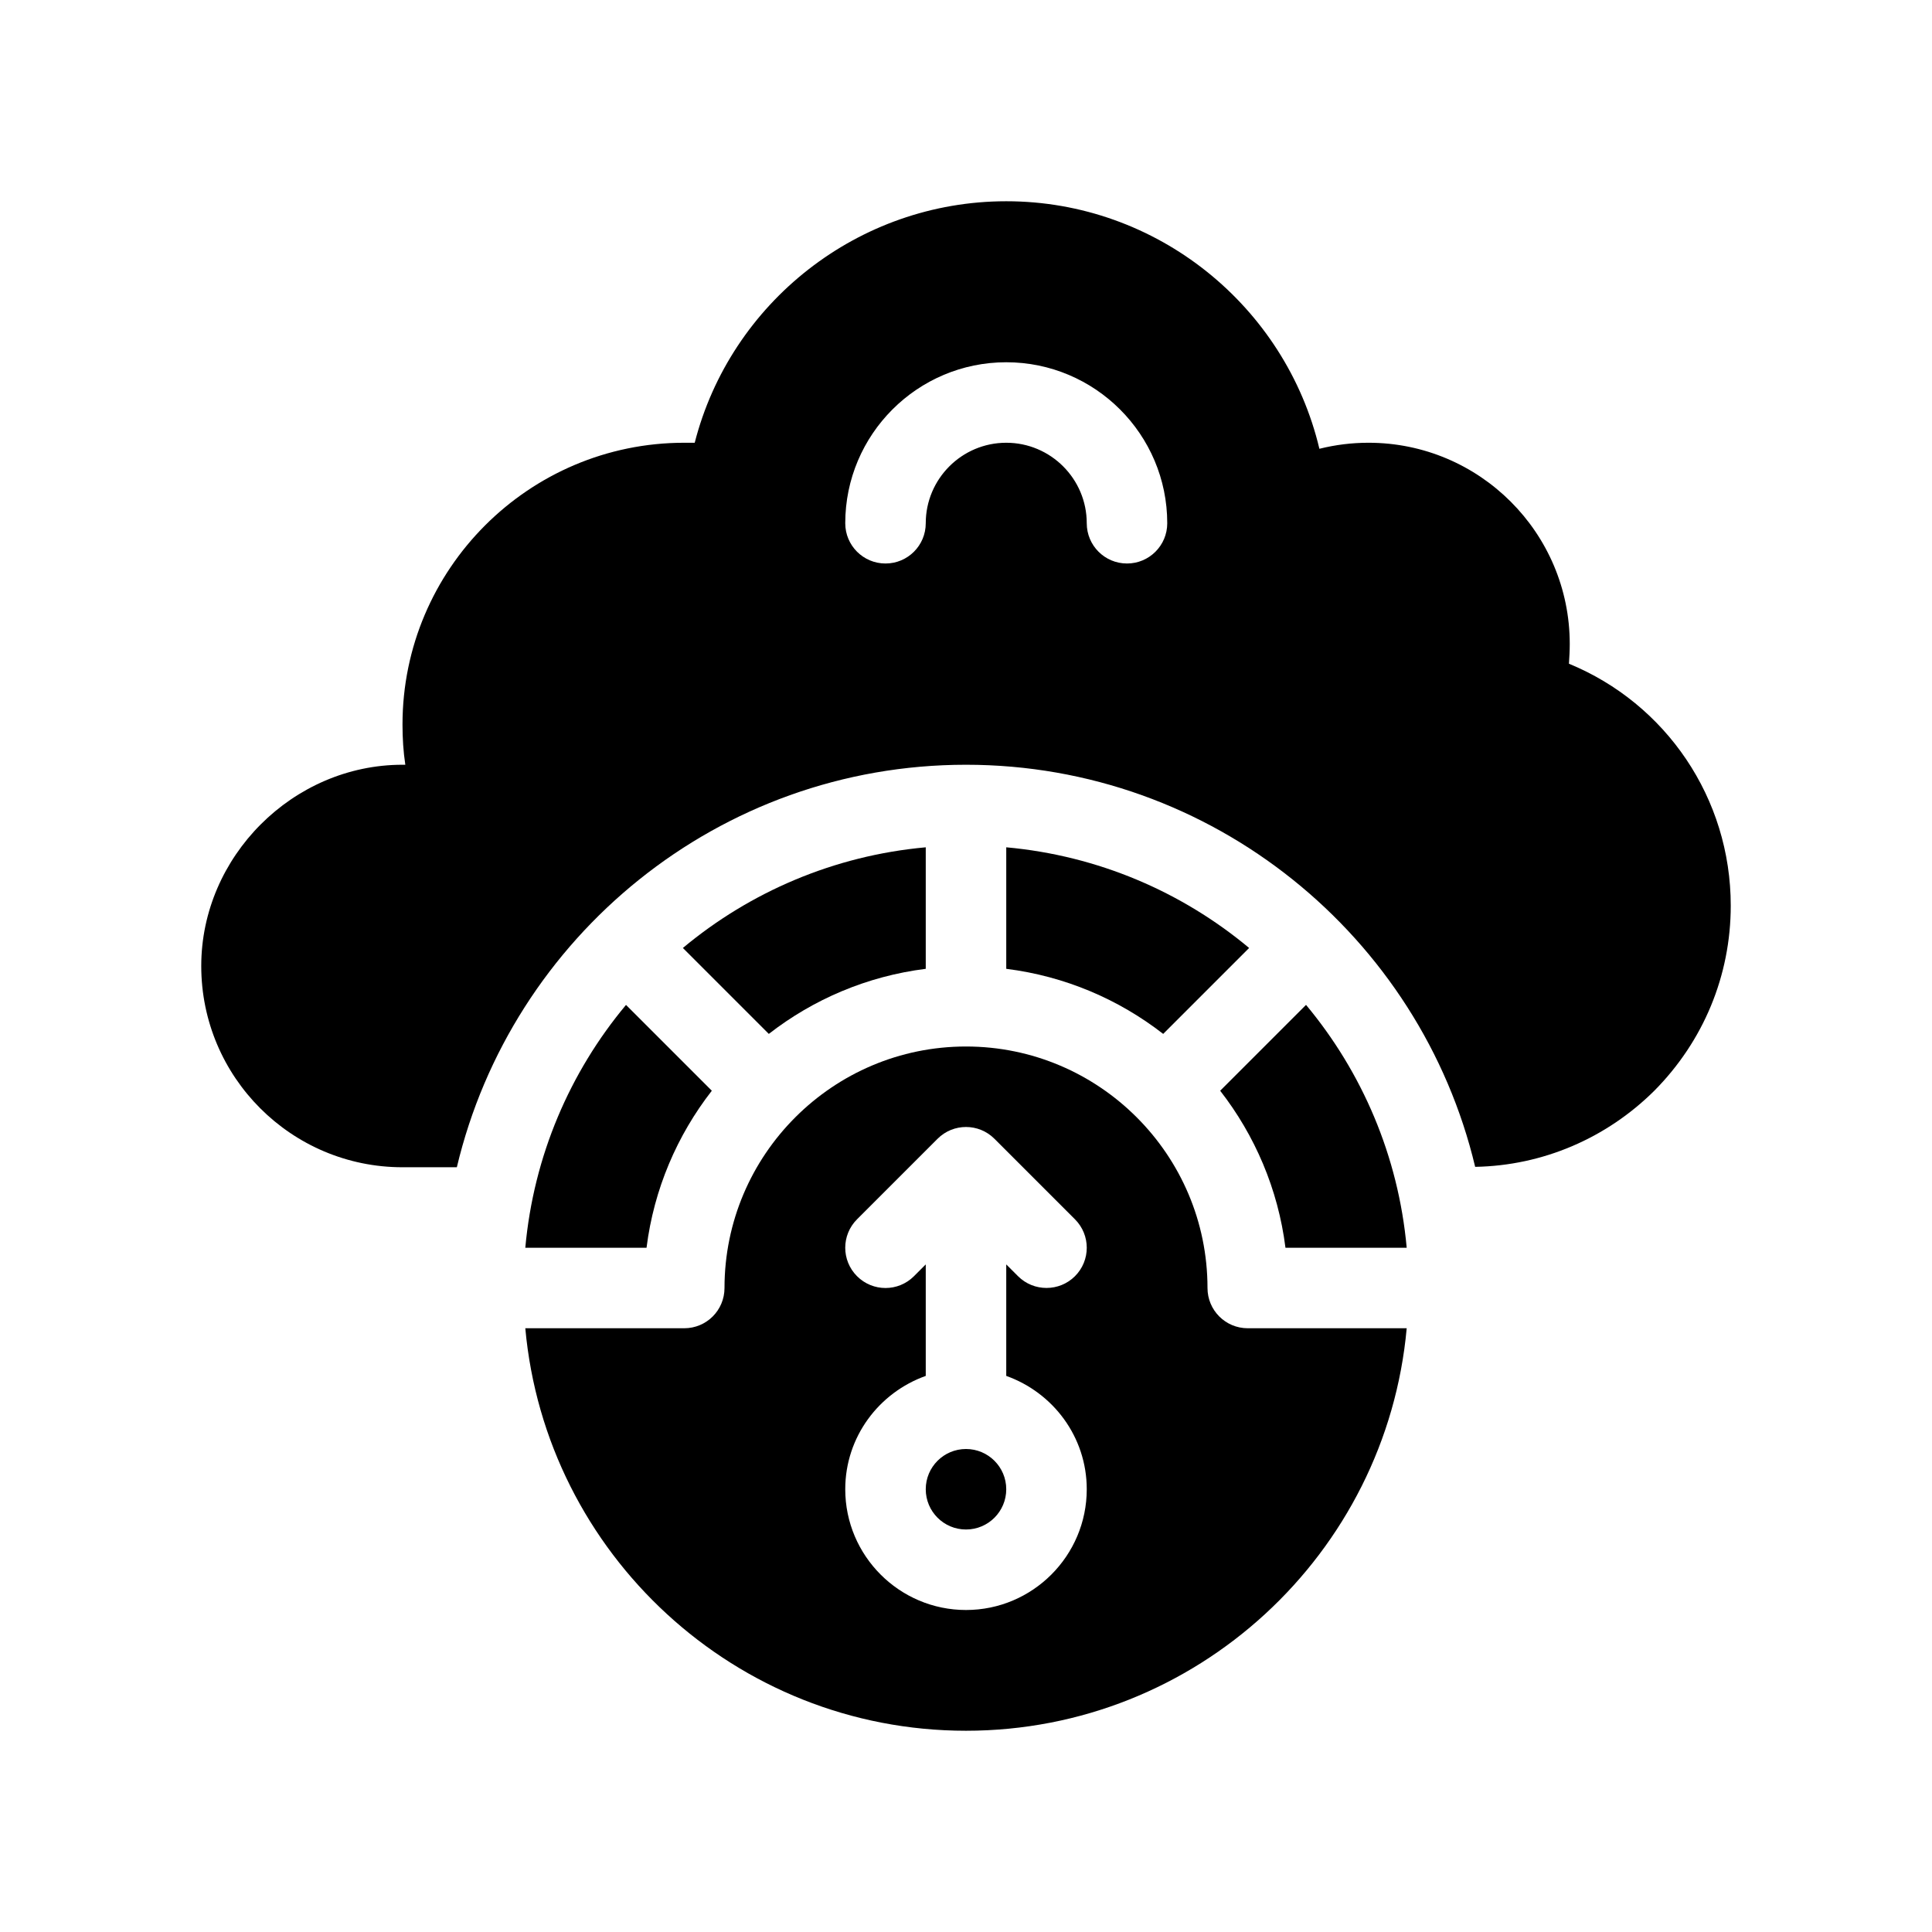 <?xml version="1.0" encoding="utf-8"?>
<!-- Generator: Adobe Illustrator 28.3.0, SVG Export Plug-In . SVG Version: 6.00 Build 0)  -->
<svg version="1.1" id="Glyph" xmlns="http://www.w3.org/2000/svg" xmlns:xlink="http://www.w3.org/1999/xlink" x="0px" y="0px"
	 viewBox="0 0 48 48" enable-background="new 0 0 48 48" xml:space="preserve">
<g>
	<path d="M31.034,23.552c-1.667-1.391-3.751-2.294-6.034-2.501v3.019
		c1.458,0.183,2.793,0.757,3.899,1.617L31.034,23.552z"/>
	<path d="M13.051,31h3.012c0.183-1.458,0.761-2.795,1.622-3.901l-2.132-2.132
		C14.161,26.634,13.258,28.717,13.051,31z"/>
	<path d="M23,24.07v-3.019c-2.283,0.207-4.367,1.111-6.034,2.501l2.135,2.135
		C20.207,24.827,21.542,24.253,23,24.07z"/>
	<circle cx="24" cy="37" r="1"/>
	<path d="M30.315,27.099c0.861,1.107,1.439,2.443,1.622,3.901h3.012
		c-0.207-2.283-1.111-4.366-2.501-6.034L30.315,27.099z"/>
	<path d="M30,32c0-3.309-2.691-6-6-6s-6,2.691-6,6c0,0.553-0.447,1-1,1h-3.949C13.558,38.598,18.272,43,24,43
		s10.442-4.402,10.949-10H31C30.447,33,30,32.553,30,32z M27,37c0,1.654-1.346,3-3,3s-3-1.346-3-3
		c0-1.302,0.839-2.402,2-2.816v-2.77l-0.293,0.293c-0.391,0.391-1.023,0.391-1.414,0
		s-0.391-1.023,0-1.414l2-2c0.391-0.391,1.023-0.391,1.414,0l2,2c0.391,0.391,0.391,1.023-0,1.414
		c-0.388,0.388-1.024,0.39-1.414-0L25,31.414v2.77C26.162,34.598,27,35.698,27,37z"/>
	<path d="M38.98,16.49C38.99,16.33,39,16.17,39,16c0-2.76-2.24-5-5-5
		c-0.41,0-0.82,0.05-1.22,0.15C31.94,7.61,28.75,5,25,5c-3.68,0-6.85,2.52-7.74,6H17
		c-3.86,0-7,3.14-7,7c0,0.34,0.02,0.67,0.07,1c0,0-0.07,0-0.07,0c-2.722,0-5,2.281-5,5
		c0,2.76,2.24,5,5,5h1.35C12.71,23.27,17.86,19,24,19c6.13,0,11.29,4.27,12.65,9.99
		c1.68-0.03,3.26-0.71,4.45-1.89C42.32,25.87,43,24.24,43,22.5
		C43,19.83,41.39,17.48,38.98,16.49z M28,14c-0.553,0-1-0.448-1-1c0-1.103-0.897-2-2-2s-2,0.897-2,2
		c0,0.552-0.447,1-1,1s-1-0.448-1-1c0-2.206,1.794-4,4-4s4,1.794,4,4C29,13.552,28.553,14,28,14z"/>
</g>
</svg>
